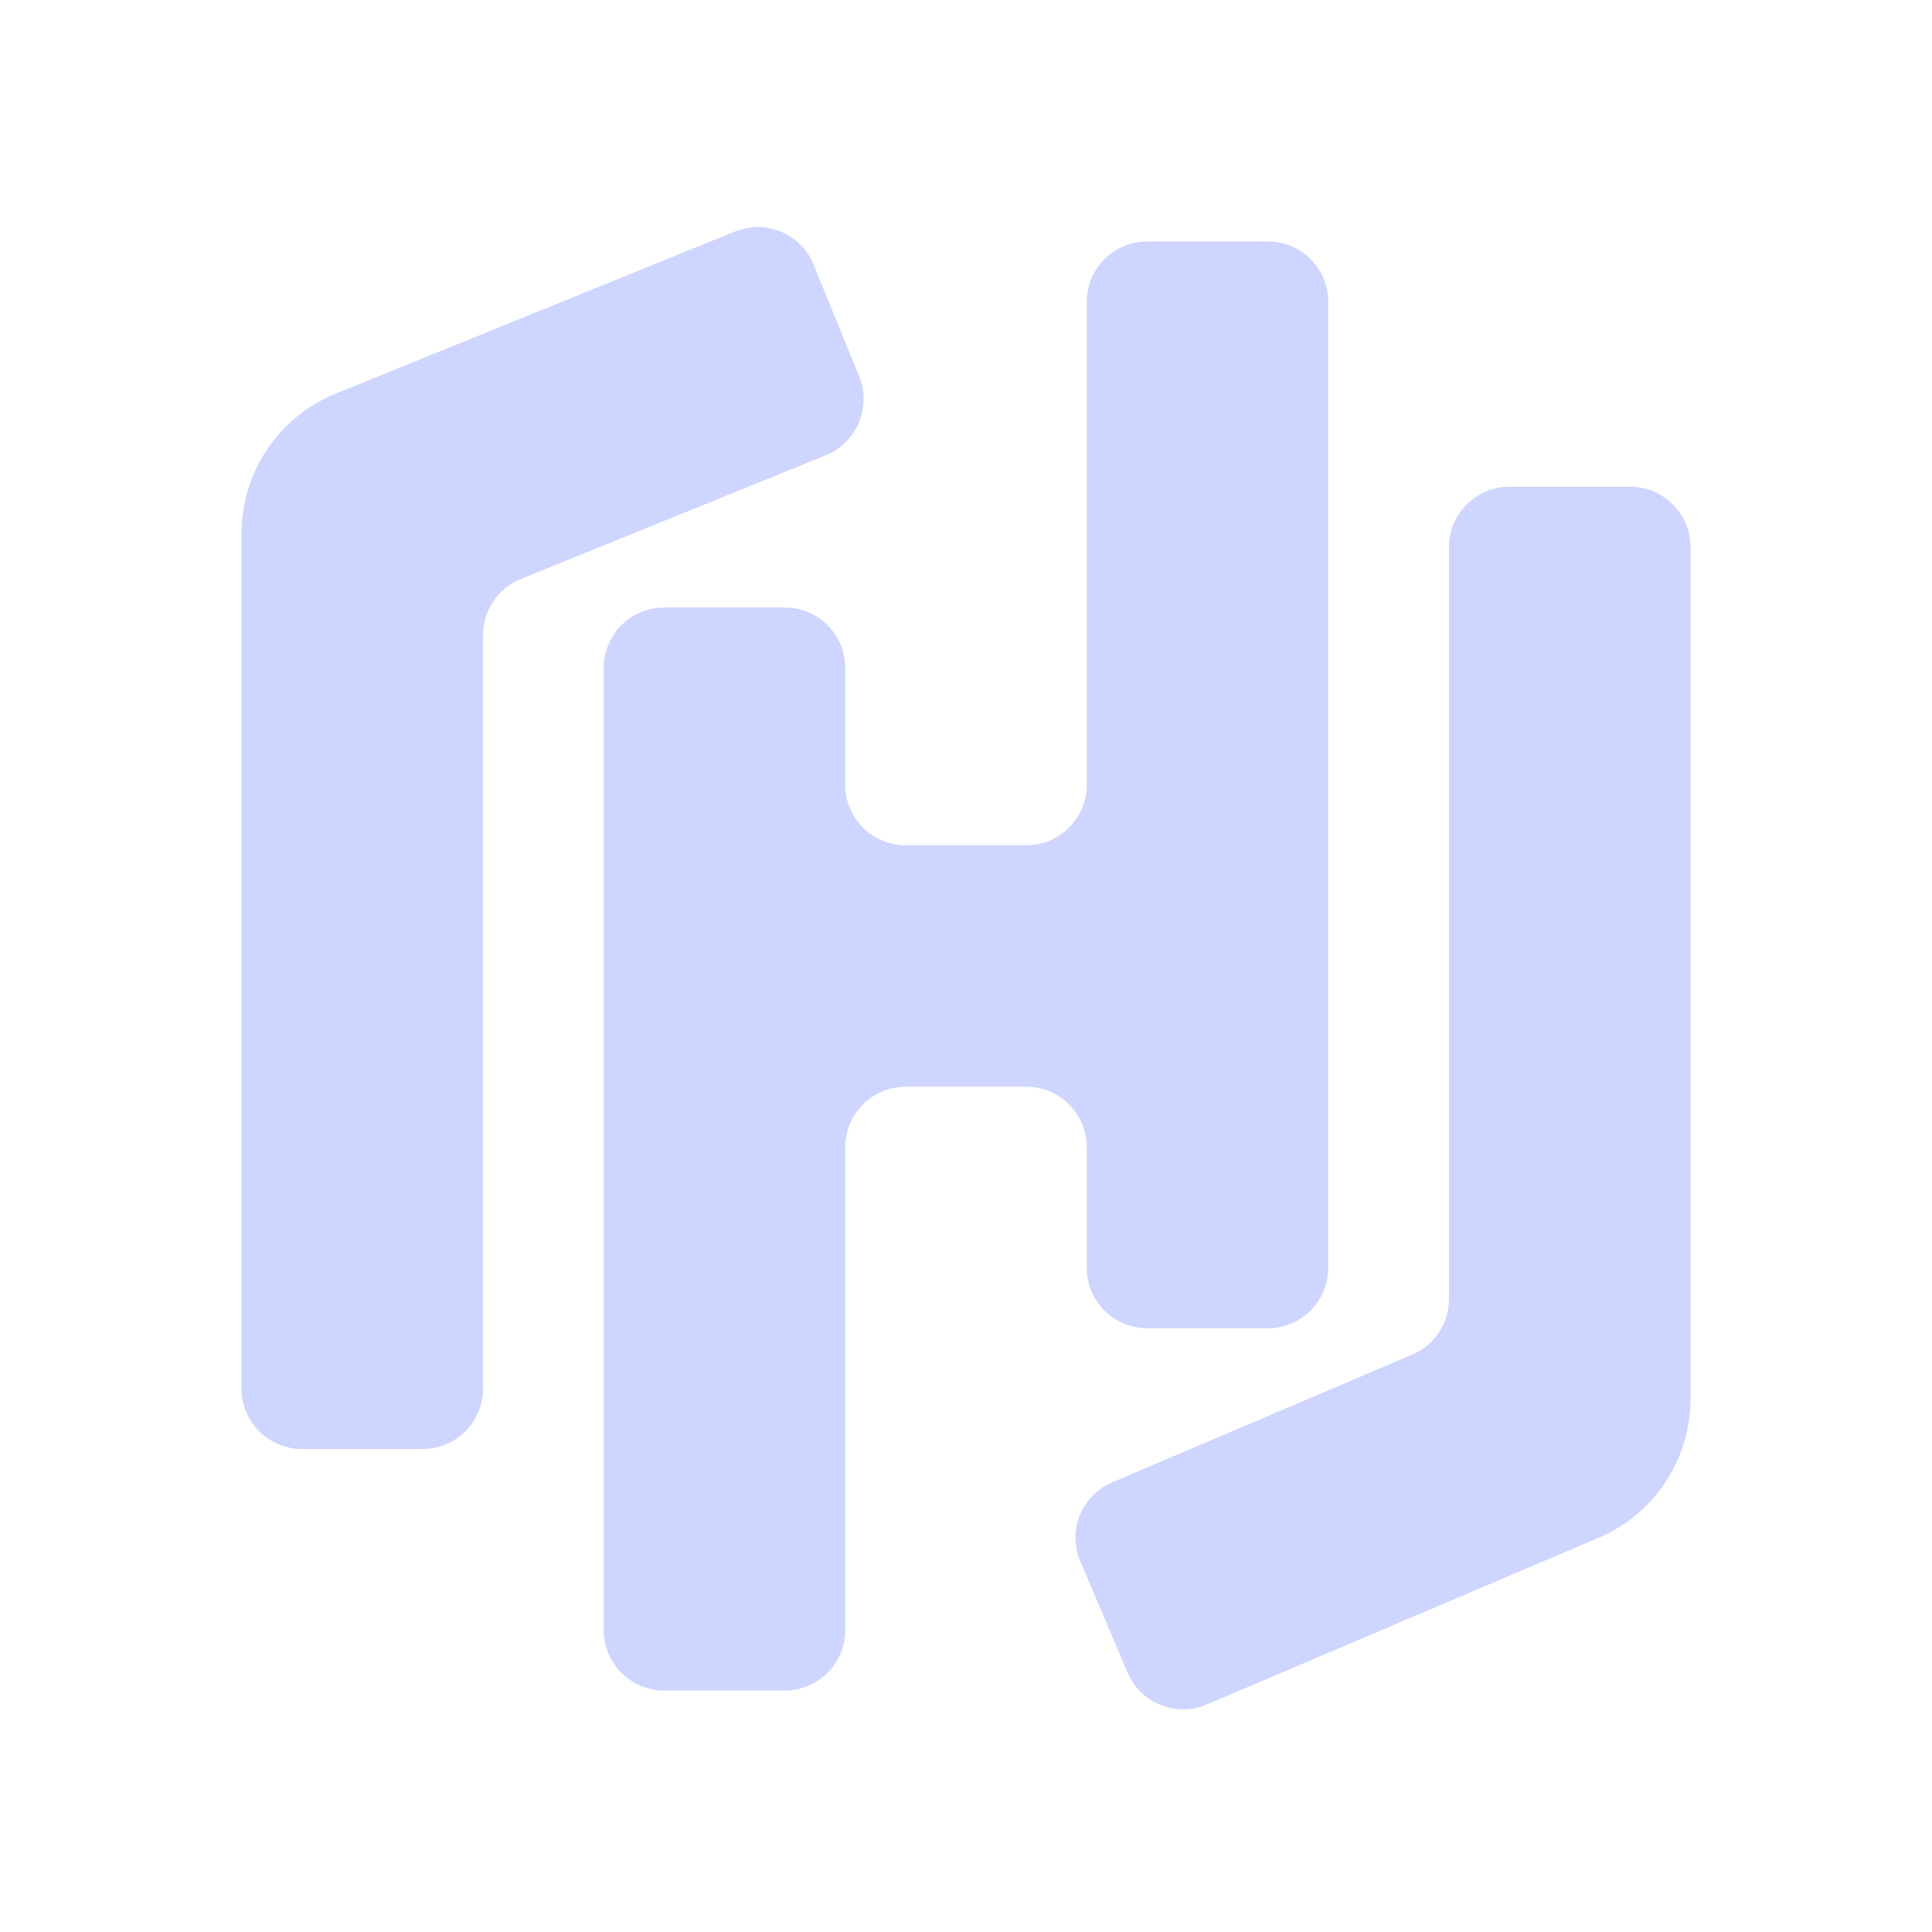 <svg width="16" height="16" viewBox="0 0 16 16" fill="none" xmlns="http://www.w3.org/2000/svg">
<path fill-rule="evenodd" clip-rule="evenodd" d="M7.115 3.118C7.219 3.374 7.095 3.666 6.84 3.77L4.312 4.796C4.123 4.873 4 5.056 4 5.26V11.5C4 11.776 3.776 12 3.5 12H2.5C2.224 12 2 11.776 2 11.5V4.418C2 3.91 2.308 3.452 2.78 3.26L6.087 1.917C6.343 1.813 6.634 1.936 6.738 2.192L7.115 3.118ZM10.5 2C10.776 2 11 2.224 11 2.5V10.5C11 10.776 10.776 11 10.5 11H9.5C9.224 11 9 10.776 9 10.5V9.5C9 9.224 8.776 9 8.5 9H7.5C7.224 9 7 9.224 7 9.5V13.5C7 13.776 6.776 14 6.5 14H5.5C5.224 14 5 13.776 5 13.5V5.531C5 5.255 5.224 5.031 5.5 5.031H6.5C6.776 5.031 7 5.255 7 5.531V6.5C7 6.776 7.224 7 7.5 7H8.5C8.776 7 9 6.776 9 6.5V2.5C9 2.224 9.224 2 9.5 2H10.5ZM13.5 4.031C13.776 4.031 14 4.255 14 4.531L14 11.585C14 12.086 13.701 12.539 13.239 12.735L9.994 14.116C9.74 14.224 9.446 14.106 9.338 13.852L8.947 12.931C8.838 12.677 8.957 12.384 9.211 12.276L11.696 11.218C11.88 11.14 12 10.959 12 10.758L12 4.531C12 4.255 12.224 4.031 12.5 4.031L13.5 4.031Z" fill="#ced5ff"/>
</svg>
